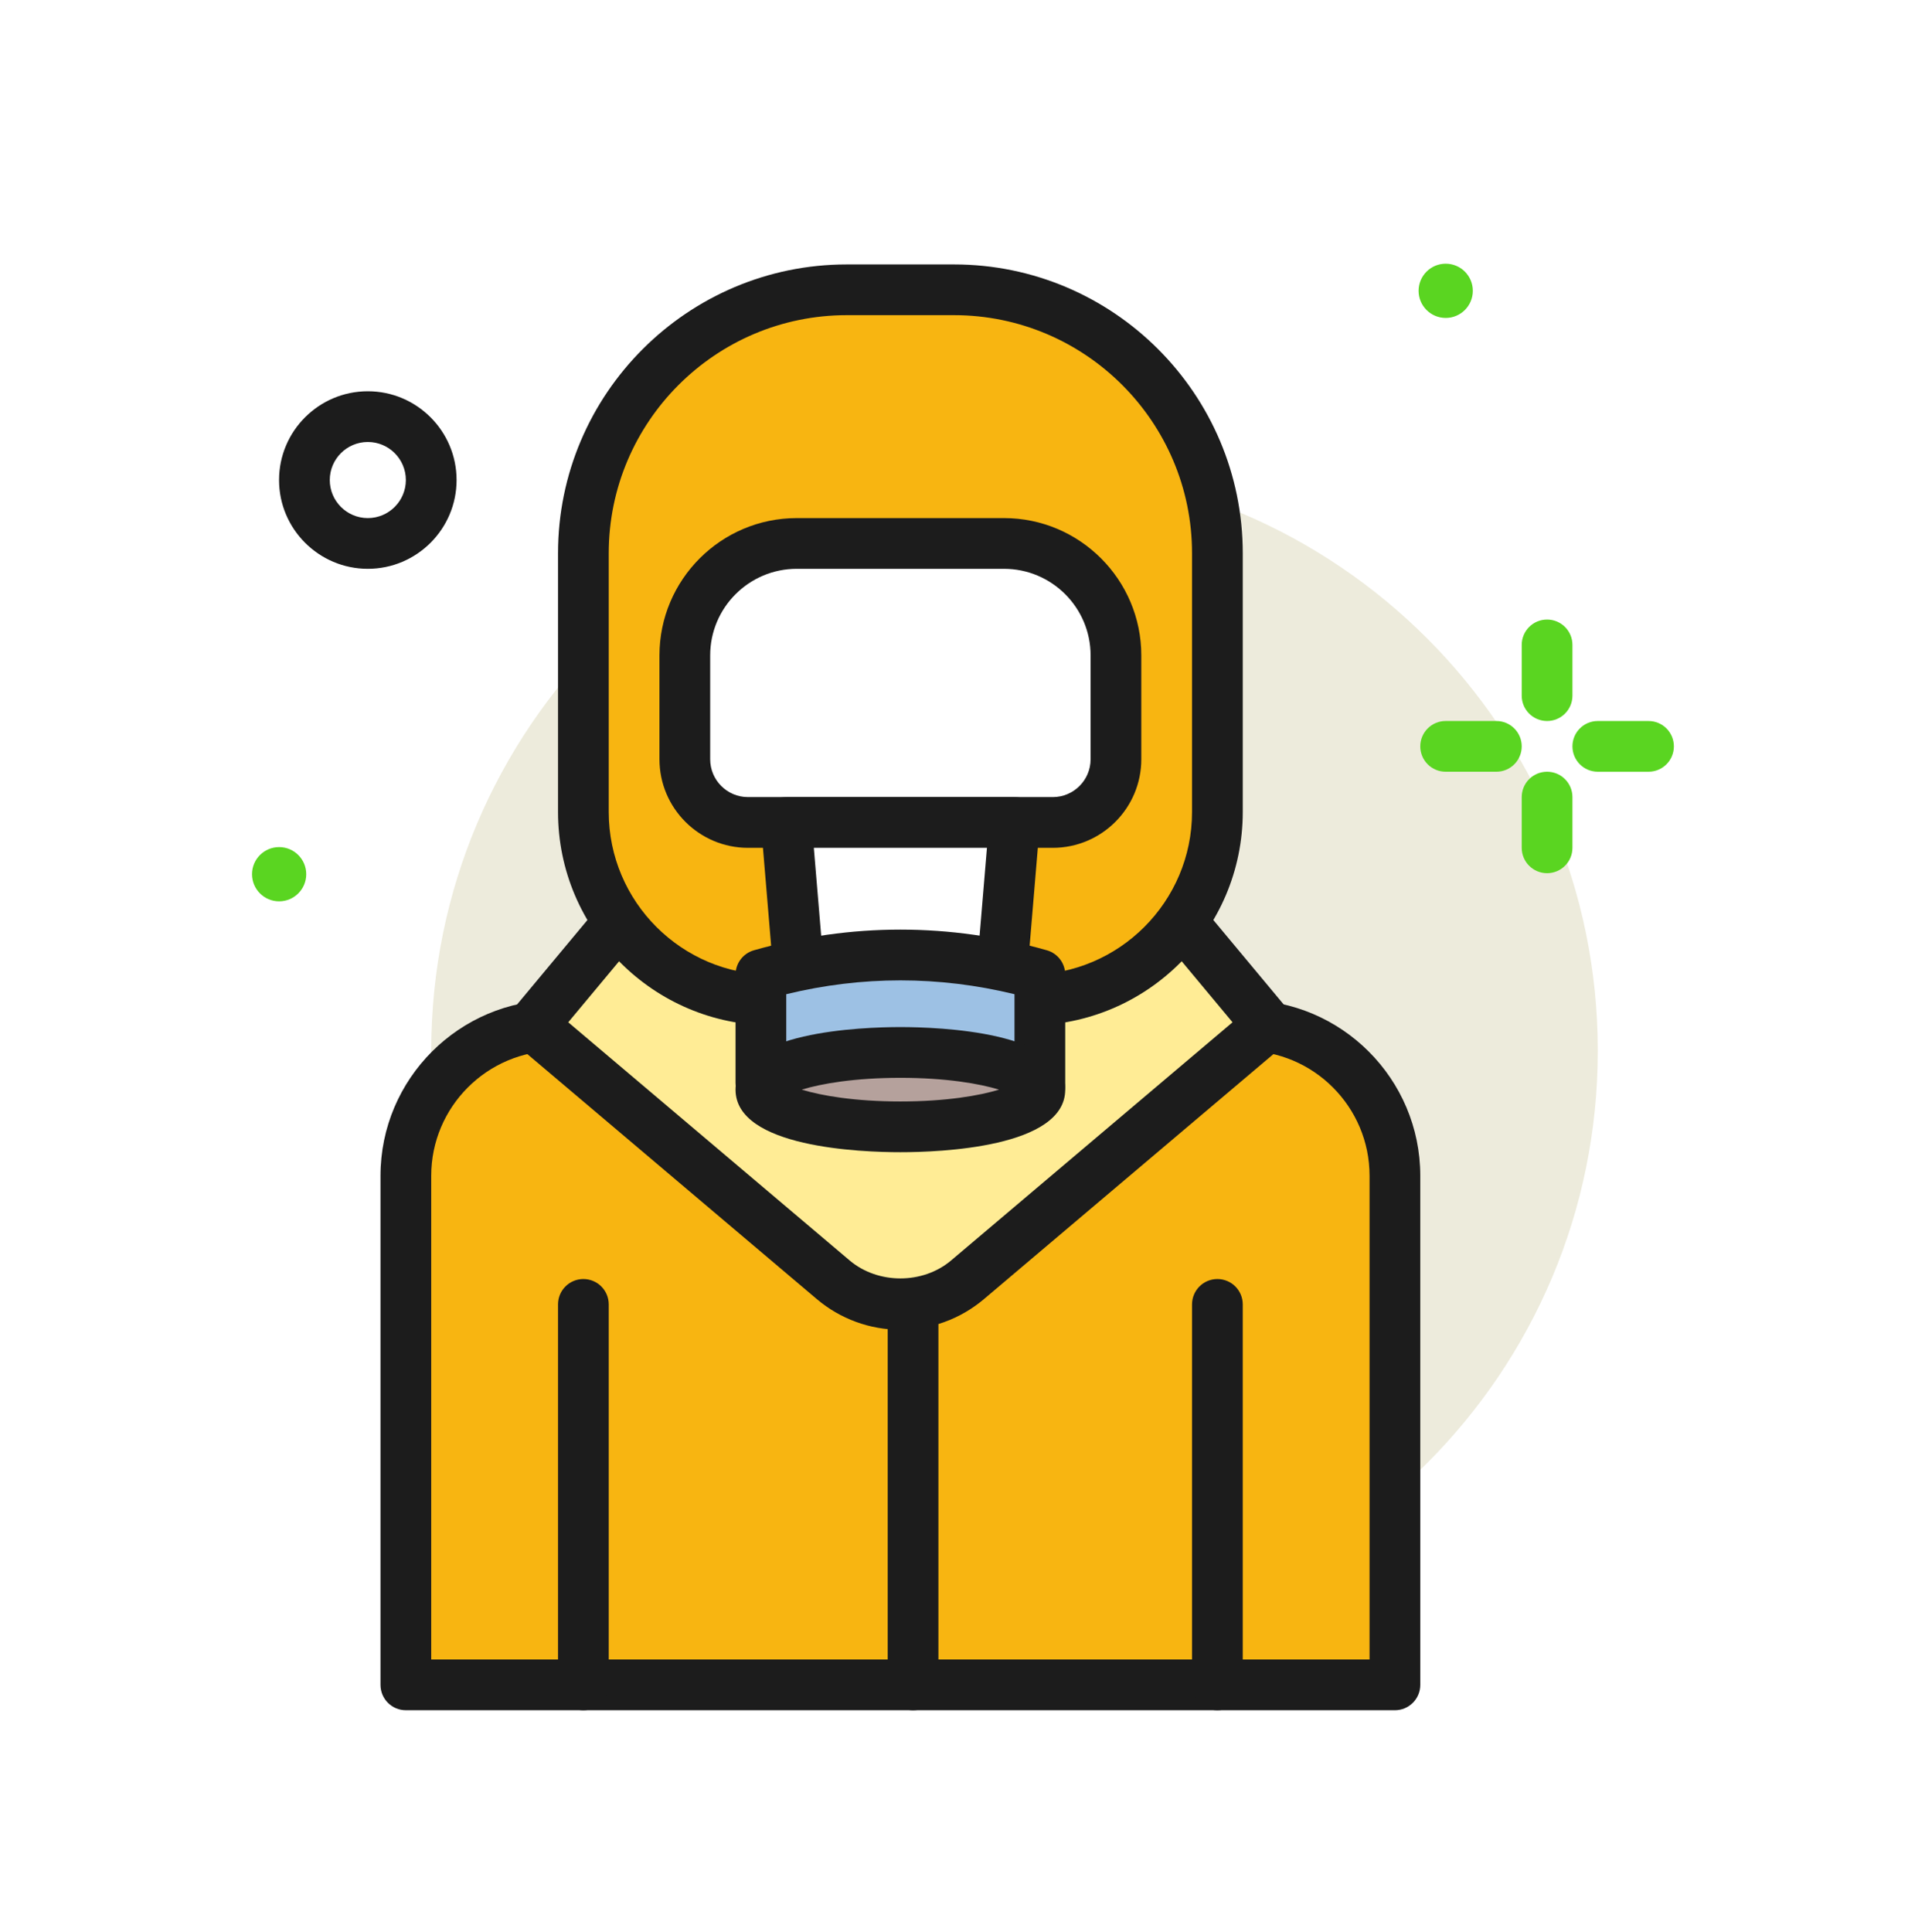 <svg width="640" height="648" viewBox="0 0 640 648" fill="none" xmlns="http://www.w3.org/2000/svg">
<g filter="url(#filter0_d)">
<g filter="url(#filter1_d)">
<path d="M337.296 541.043C445.353 541.043 532.95 453.446 532.95 345.39C532.95 237.334 445.353 149.737 337.296 149.737C229.24 149.737 141.643 237.334 141.643 345.39C141.643 453.446 229.24 541.043 337.296 541.043Z" fill="#EDEBDC"/>
<path d="M515.936 234.804C511.234 234.804 507.43 230.995 507.43 226.297V209.284C507.43 204.586 511.234 200.777 515.936 200.777C520.638 200.777 524.443 204.586 524.443 209.284V226.297C524.443 230.995 520.638 234.804 515.936 234.804Z" fill="#5AD521"/>
<path d="M515.936 285.843C511.234 285.843 507.43 282.034 507.43 277.337V260.323C507.43 255.626 511.234 251.817 515.936 251.817C520.638 251.817 524.443 255.626 524.443 260.323V277.337C524.443 282.034 520.638 285.843 515.936 285.843Z" fill="#5AD521"/>
<path d="M498.923 251.817H481.91C477.207 251.817 473.403 248.008 473.403 243.31C473.403 238.612 477.207 234.803 481.91 234.803H498.923C503.625 234.803 507.43 238.612 507.43 243.31C507.43 248.008 503.625 251.817 498.923 251.817Z" fill="#5AD521"/>
<path d="M549.963 251.817H532.95C528.247 251.817 524.443 248.008 524.443 243.31C524.443 238.612 528.247 234.803 532.95 234.803H549.963C554.665 234.803 558.47 238.612 558.47 243.31C558.47 248.008 554.665 251.817 549.963 251.817Z" fill="#5AD521"/>
<path d="M491.027 90.53C491.027 95.554 486.956 99.626 481.933 99.626C476.91 99.626 472.839 95.554 472.839 90.53C472.839 85.507 476.91 81.437 481.933 81.437C486.956 81.437 491.027 85.509 491.027 90.53Z" fill="#5AD521"/>
<path d="M99.72 286.184C99.72 291.207 95.649 295.279 90.626 295.279C85.603 295.279 81.533 291.207 81.533 286.184C81.533 281.161 85.603 277.09 90.626 277.09C95.649 277.09 99.72 281.163 99.72 286.184Z" fill="#5AD521"/>
<path d="M464.896 558.057H133.136V387.319C133.136 359.464 155.717 336.883 183.572 336.883H414.46C442.315 336.883 464.896 359.464 464.896 387.319V558.057Z" fill="#F8B511"/>
<path d="M464.896 566.563H133.136C128.434 566.563 124.63 562.755 124.63 558.057V387.322C124.63 354.82 151.072 328.377 183.57 328.377H414.462C446.96 328.377 473.403 354.82 473.403 387.322V558.057C473.403 562.755 469.598 566.563 464.896 566.563ZM141.643 549.55H456.39V387.322C456.39 364.203 437.581 345.39 414.462 345.39H183.57C160.451 345.39 141.643 364.203 141.643 387.322V549.55Z" fill="#1C1C1C"/>
<path d="M379.829 285.843L422.363 336.883L321.516 422.214C315.226 427.535 307.255 430.457 299.016 430.457C290.777 430.457 282.805 427.537 276.516 422.214L175.669 336.883L218.203 285.843H379.829Z" fill="#FFEC95"/>
<path d="M299.016 438.963C288.783 438.963 278.847 435.325 271.021 428.713L170.178 343.376C166.606 340.36 166.142 335.027 169.132 331.439L211.665 280.399C213.286 278.46 215.678 277.339 218.203 277.339H379.829C382.356 277.339 384.746 278.46 386.367 280.399L428.9 331.439C431.89 335.029 431.427 340.36 427.854 343.376L327.012 428.709C319.188 435.325 309.252 438.963 299.016 438.963ZM187.606 335.846L282.003 415.725C291.507 423.749 306.525 423.753 316.029 415.721L410.426 335.846L375.842 294.35H222.19L187.606 335.846Z" fill="#1C1C1C"/>
<path d="M342.294 328.377H255.741C220.914 328.377 192.685 300.145 192.685 265.321V178.549C192.685 129.75 232.245 90.19 281.044 90.19H316.995C365.793 90.19 405.354 129.75 405.354 178.549V265.321C405.349 300.145 377.118 328.377 342.294 328.377Z" fill="#F8B511"/>
<path d="M342.29 336.883H255.745C216.285 336.883 184.178 304.779 184.178 265.321V178.547C184.178 125.135 227.635 81.683 281.042 81.683H316.995C370.402 81.683 413.858 125.135 413.858 178.547V265.321C413.856 304.779 381.75 336.883 342.29 336.883ZM281.039 98.697C237.011 98.697 201.189 134.518 201.189 178.547V265.321C201.189 295.403 225.663 319.87 255.743 319.87H342.287C372.369 319.87 396.841 295.401 396.841 265.321V178.547C396.841 134.518 361.019 98.697 316.991 98.697H281.039Z" fill="#1C1C1C"/>
<path d="M120.376 183.763C103.96 183.763 90.603 170.406 90.603 153.99C90.603 137.574 103.96 124.217 120.376 124.217C136.792 124.217 150.15 137.574 150.15 153.99C150.15 170.406 136.792 183.763 120.376 183.763ZM120.376 141.23C113.339 141.23 107.616 146.953 107.616 153.99C107.616 161.027 113.339 166.75 120.376 166.75C127.413 166.75 133.136 161.027 133.136 153.99C133.136 146.953 127.413 141.23 120.376 141.23Z" fill="#1C1C1C"/>
<path d="M350.131 268.83H247.904C236.199 268.83 226.709 259.341 226.709 247.636V212.799C226.709 192.064 243.519 175.257 264.252 175.257H333.781C354.516 175.257 371.323 192.066 371.323 212.799V247.636C371.323 259.341 361.834 268.83 350.131 268.83Z" fill="white"/>
<path d="M350.131 277.337H247.902C231.529 277.337 218.203 264.015 218.203 247.638V212.799C218.203 187.409 238.863 166.752 264.249 166.752H333.781C359.169 166.752 379.827 187.409 379.827 212.799V247.64C379.829 264.017 366.506 277.337 350.131 277.337ZM264.252 183.763C248.244 183.763 235.218 196.789 235.218 212.797V247.638C235.218 254.632 240.909 260.323 247.904 260.323H350.133C357.127 260.323 362.818 254.632 362.818 247.638V212.799C362.818 196.791 349.792 183.766 333.785 183.766H264.252V183.763Z" fill="#1C1C1C"/>
<path d="M331.607 336.883H266.427L260.736 268.83H337.296L331.607 336.883Z" fill="white"/>
<path d="M331.605 345.39H266.427C262.008 345.39 258.32 342 257.954 337.594L252.264 269.54C252.064 267.169 252.861 264.821 254.473 263.069C256.085 261.321 258.361 260.323 260.736 260.323H337.296C339.672 260.323 341.949 261.321 343.559 263.069C345.171 264.821 345.969 267.169 345.769 269.54L340.078 337.594C339.714 342 336.027 345.39 331.605 345.39ZM274.253 328.377H323.781L328.052 277.337H269.983L274.253 328.377Z" fill="#1C1C1C"/>
<path d="M345.803 357.091V319.87C314.613 311.034 283.419 311.034 252.229 319.87V356.147" fill="#9DC1E4"/>
<path d="M345.803 365.598C341.101 365.598 337.296 361.789 337.296 357.091V326.424C311.859 320.244 286.173 320.244 260.736 326.424V356.149C260.736 360.847 256.932 364.656 252.23 364.656C247.527 364.656 243.723 360.847 243.723 356.149V319.87C243.723 316.065 246.249 312.722 249.911 311.687C282.492 302.457 315.538 302.457 348.121 311.687C351.785 312.72 354.309 316.065 354.309 319.87V357.091C354.309 361.789 350.505 365.598 345.803 365.598Z" fill="#1C1C1C"/>
<path d="M345.803 358.433C345.803 365.323 324.855 370.91 299.016 370.91C273.177 370.91 252.229 365.325 252.229 358.433C252.229 351.542 273.177 345.958 299.016 345.958C324.857 345.958 345.803 351.542 345.803 358.433Z" fill="#B5A19C"/>
<path d="M299.016 379.417C286.048 379.417 243.723 377.905 243.723 358.433C243.723 338.965 286.048 337.453 299.016 337.453C311.985 337.453 354.309 338.965 354.309 358.433C354.309 377.905 311.985 379.417 299.016 379.417ZM265.921 358.433C272.45 360.438 283.74 362.403 299.016 362.403C314.292 362.403 325.583 360.438 332.111 358.433C325.583 356.427 314.292 354.467 299.016 354.467C283.74 354.467 272.45 356.427 265.921 358.433ZM338.211 361.225H338.294H338.211Z" fill="#1C1C1C"/>
<path d="M303.269 566.564C298.567 566.564 294.763 562.755 294.763 558.057V430.457C294.763 425.759 298.567 421.95 303.269 421.95C307.972 421.95 311.776 425.759 311.776 430.457V558.057C311.776 562.755 307.972 566.564 303.269 566.564Z" fill="#1C1C1C"/>
<path d="M405.349 566.564C400.647 566.564 396.843 562.755 396.843 558.057V430.457C396.843 425.759 400.647 421.95 405.349 421.95C410.052 421.95 413.856 425.759 413.856 430.457V558.057C413.856 562.755 410.052 566.564 405.349 566.564Z" fill="#1C1C1C"/>
<path d="M192.683 566.564C187.981 566.564 184.176 562.755 184.176 558.057V430.457C184.176 425.759 187.981 421.95 192.683 421.95C197.385 421.95 201.189 425.759 201.189 430.457V558.057C201.189 562.755 197.385 566.564 192.683 566.564Z" fill="#1C1C1C"/>
</g>
</g>
<defs>
<filter id="filter0_d" x="-80" y="-76" width="800" height="800" filterUnits="userSpaceOnUse" color-interpolation-filters="sRGB">
<feFlood flood-opacity="0" result="BackgroundImageFix"/>
<feColorMatrix in="SourceAlpha" type="matrix" values="0 0 0 0 0 0 0 0 0 0 0 0 0 0 0 0 0 0 127 0"/>
<feOffset/>
<feGaussianBlur stdDeviation="40.5"/>
<feColorMatrix type="matrix" values="0 0 0 0 0.013 0 0 0 0 0.779 0 0 0 0 0.044 0 0 0 0.25 0"/>
<feBlend mode="normal" in2="BackgroundImageFix" result="effect1_dropShadow"/>
<feBlend mode="normal" in="SourceGraphic" in2="effect1_dropShadow" result="shape"/>
</filter>
<filter id="filter1_d" x="80.533" y="81.437" width="484.937" height="496.127" filterUnits="userSpaceOnUse" color-interpolation-filters="sRGB">
<feFlood flood-opacity="0" result="BackgroundImageFix"/>
<feColorMatrix in="SourceAlpha" type="matrix" values="0 0 0 0 0 0 0 0 0 0 0 0 0 0 0 0 0 0 127 0"/>
<feOffset dx="3" dy="7"/>
<feGaussianBlur stdDeviation="2"/>
<feColorMatrix type="matrix" values="0 0 0 0 0 0 0 0 0 0 0 0 0 0 0 0 0 0 0.25 0"/>
<feBlend mode="normal" in2="BackgroundImageFix" result="effect1_dropShadow"/>
<feBlend mode="normal" in="SourceGraphic" in2="effect1_dropShadow" result="shape"/>
</filter>
</defs>
</svg>
